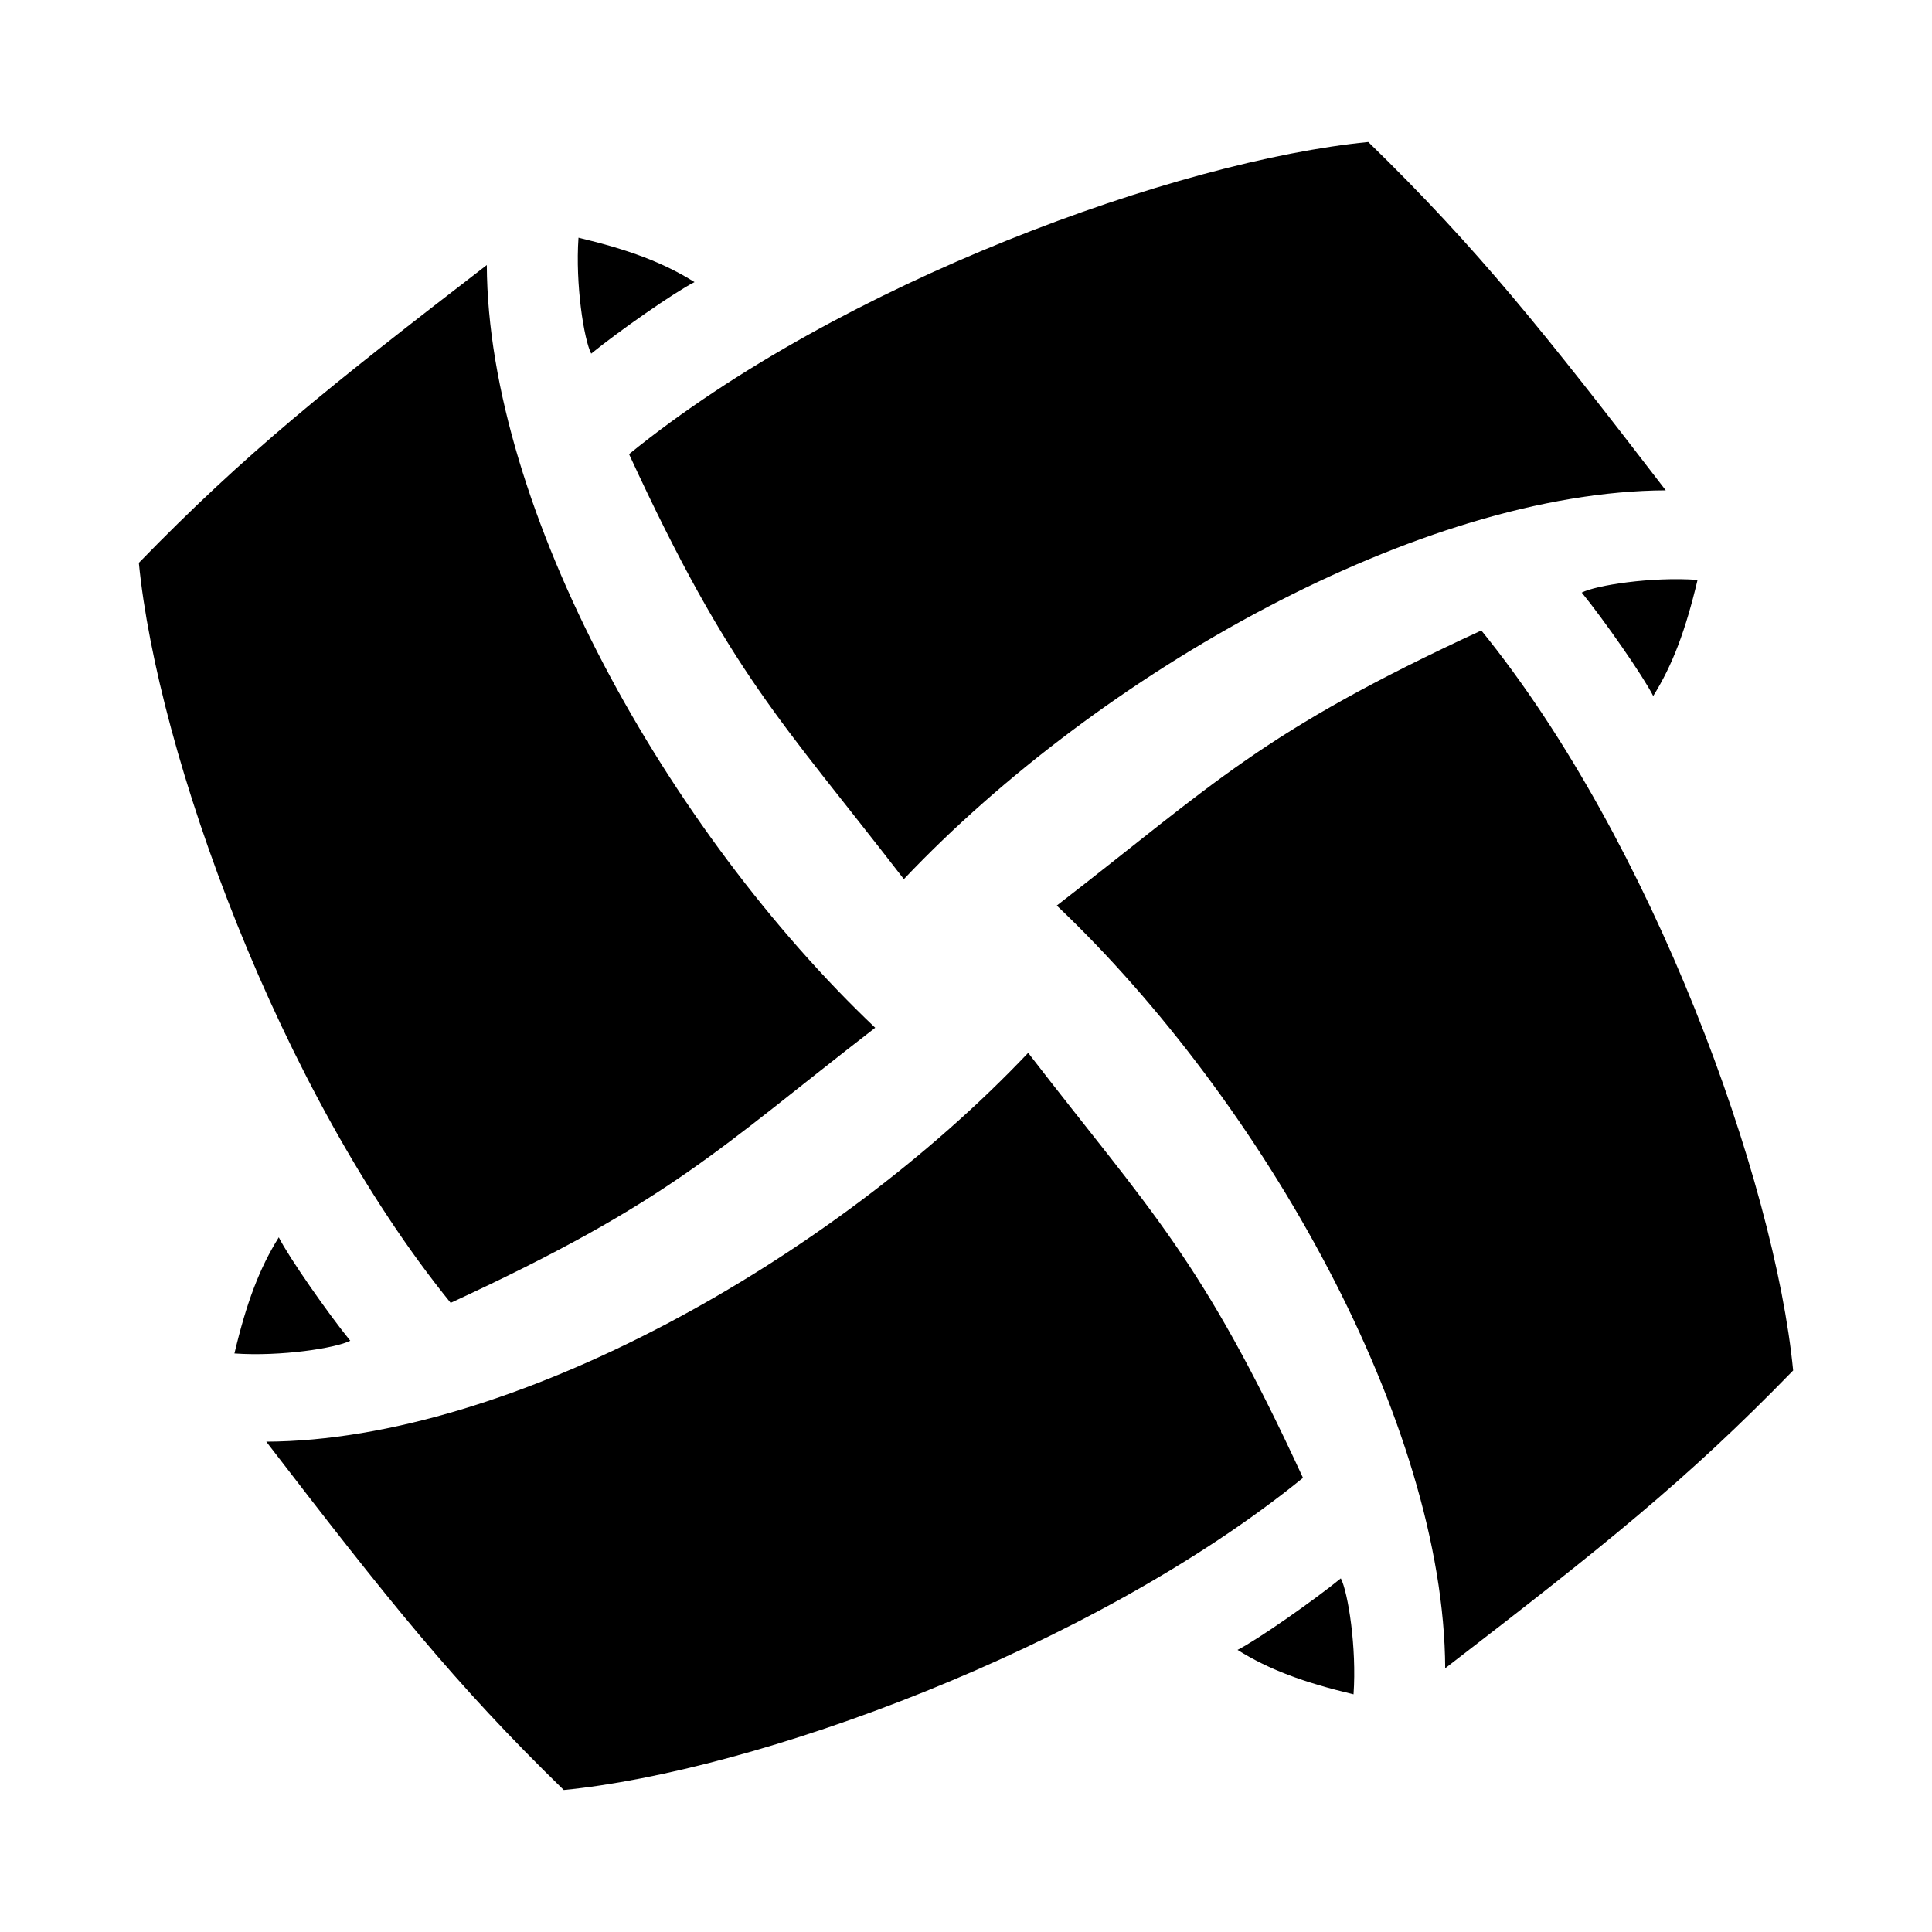 <?xml version="1.0" encoding="UTF-8" standalone="no"?>
<svg width="560px" height="560px" viewBox="0 0 560 560" version="1.1" xmlns="http://www.w3.org/2000/svg" xmlns:xlink="http://www.w3.org/1999/xlink" xmlns:sketch="http://www.bohemiancoding.com/sketch/ns">
    <!-- Generator: sketchtool 3.4 (375) - http://www.bohemiancoding.com/sketch -->
    <title>smartos</title>
    <desc>Created with sketchtool.</desc>
    <defs></defs>
    <g id="Page-1" stroke="none" stroke-width="1" fill="none" fill-rule="evenodd" sketch:type="MSPage">
        <g id="smartos" sketch:type="MSArtboardGroup" fill="#000000">
            <g id="Group" sketch:type="MSLayerGroup" transform="translate(40, 41)">
                <path d="M123.406,477.839 C178.327,472.475 276.232,437.305 337.679,387.363 C308.163,323.357 293.608,310.29 258.021,264.175 C201.068,324.269 108.11,376.544 37.184,376.876 C72.435,422.738 91.704,446.986 123.406,477.839 L123.406,477.839 Z M352.329,450.103 C353.279,436.607 350.755,420.569 348.647,416.497 C340.866,422.859 324.4,434.379 318.699,437.232 C327.741,442.895 337.734,446.626 352.329,450.103 L352.329,450.103 Z M479.754,356.244 C474.395,301.264 439.262,203.255 389.373,141.743 C325.435,171.29 312.382,185.861 266.315,221.485 C326.346,278.499 378.565,371.555 378.897,442.557 C424.711,407.268 448.933,387.979 479.754,356.244 L479.754,356.244 Z M27.952,351.307 C41.434,352.258 57.455,349.731 61.523,347.621 C55.168,339.832 43.66,323.349 40.81,317.641 C35.153,326.693 31.426,336.696 27.952,351.307 L27.952,351.307 Z M0.246,122.141 C5.604,177.12 40.737,275.129 90.626,336.641 C154.565,307.094 167.618,292.524 213.684,256.899 C153.654,199.885 101.435,106.829 101.102,35.827 C55.289,71.117 31.067,90.406 0.246,122.141 L0.246,122.141 Z M356.604,0.161 C301.683,5.525 203.778,40.695 142.331,90.637 C171.847,154.643 186.402,167.71 221.989,213.825 C278.942,153.731 371.9,101.457 442.826,101.124 C407.575,55.262 388.306,31.014 356.604,0.161 L356.604,0.161 Z M452.048,127.077 C438.566,126.126 422.545,128.653 418.477,130.763 C424.832,138.552 436.34,155.035 439.19,160.743 C444.847,151.691 448.574,141.687 452.048,127.077 L452.048,127.077 Z M127.681,27.896 C126.731,41.392 129.255,57.43 131.363,61.503 C139.144,55.141 155.61,43.621 161.311,40.767 C152.269,35.104 142.276,31.374 127.681,27.896 L127.681,27.896 Z" id="Shape" sketch:type="MSShapeGroup"></path>
            </g>
        </g>
    </g>
</svg>